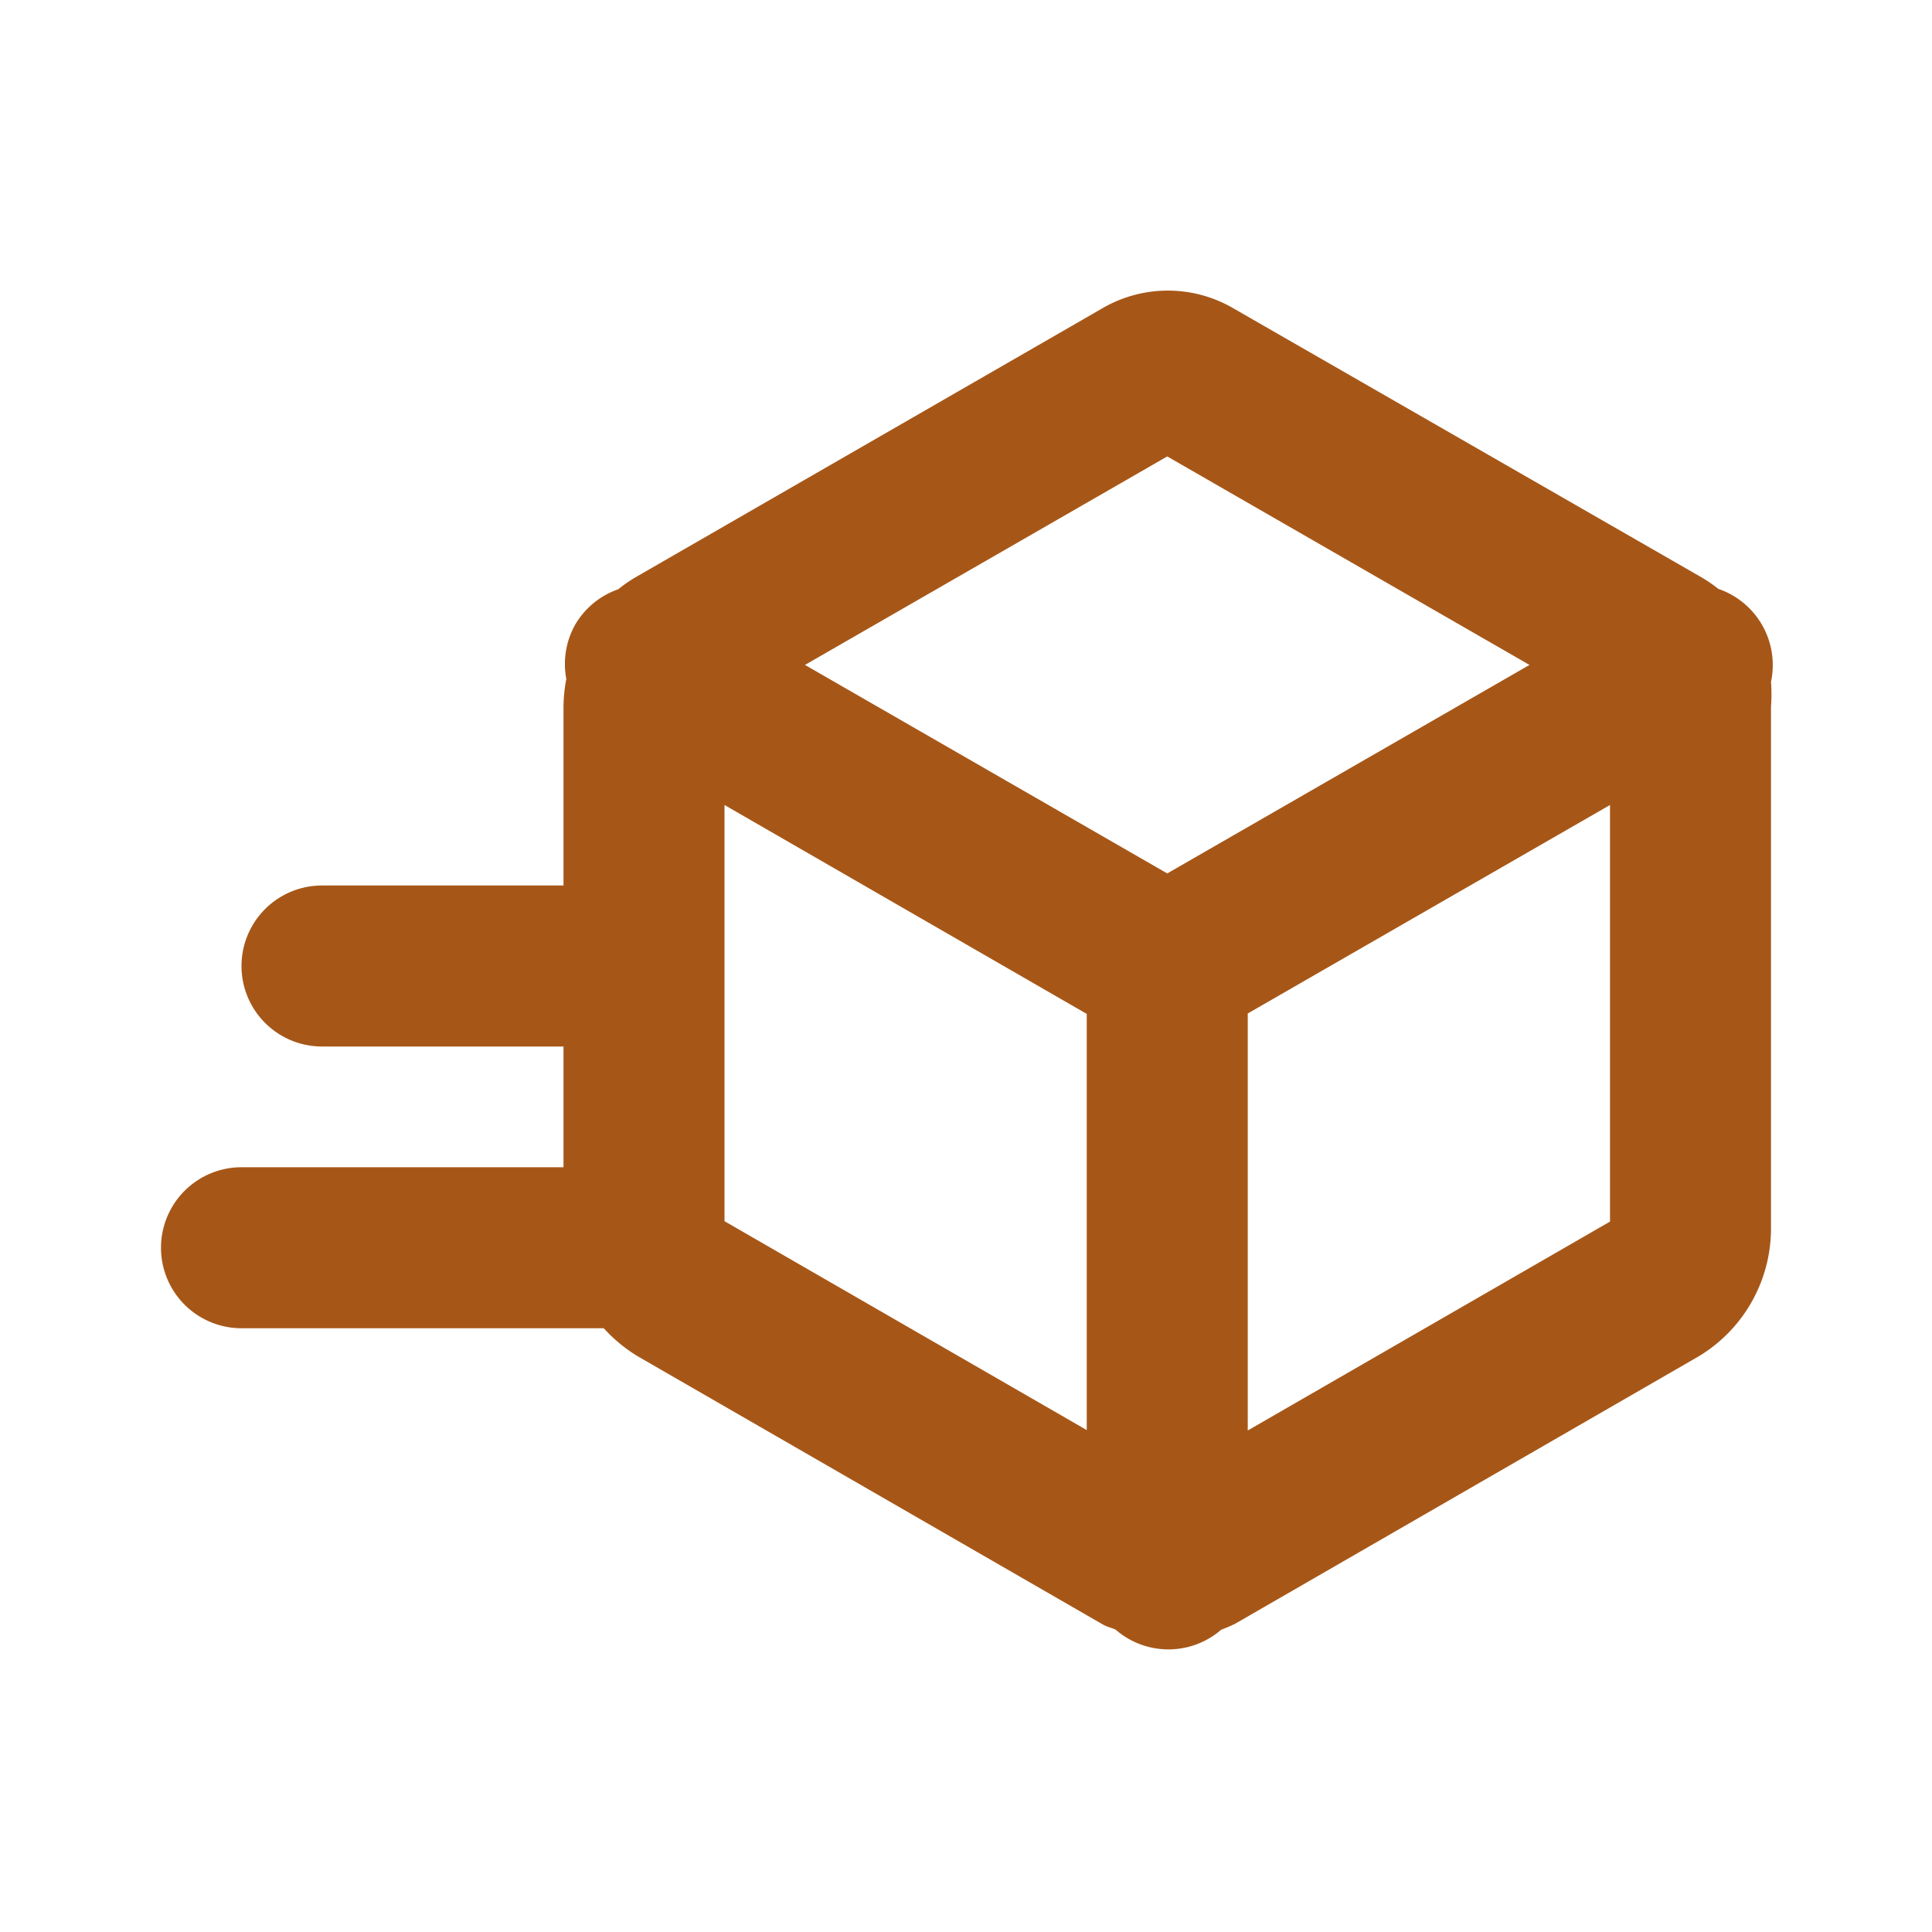 <svg xmlns="http://www.w3.org/2000/svg" xmlns:xlink="http://www.w3.org/1999/xlink" viewBox="0 0 48 48"><defs><style>.cls-1{fill:#a65718;}.cls-2{opacity:0;}.cls-3{clip-path:url(#clip-path);}</style><clipPath id="clip-path"><rect class="cls-1" width="48" height="48"/></clipPath></defs><g id="icones"><path class="cls-1" d="M44,16.94a2,2,0,0,0-1.31-2.31,3.41,3.41,0,0,0-.44-.3L30.66,7.67a3.23,3.23,0,0,0-3.29,0L15.81,14.33a3.58,3.58,0,0,0-.45.31,2,2,0,0,0-1.07.88,2,2,0,0,0-.22,1.35,3.82,3.82,0,0,0-.07.68V22H8a2,2,0,0,0,0,4h6v3H6a2,2,0,0,0,0,4h9a3.82,3.82,0,0,0,.85.7l11.55,6.66c.1.06.22.08.32.13a2,2,0,0,0,2.62,0,3.68,3.68,0,0,0,.35-.15L42.2,33.7A3.71,3.71,0,0,0,44,30.48V17.55a4.07,4.07,0,0,0,0-.61M29,11.34l9,5.18L29,21.7l-9-5.18ZM17.81,30.23ZM18,20l9,5.19V35.53l-9-5.19ZM31,35.54V25.18L40,20V30.35Z"/><g class="cls-2"><rect class="cls-1" width="48" height="48"/><g class="cls-3"><g class="cls-2"><rect class="cls-1" width="48" height="48"/><g class="cls-3"><rect class="cls-1" width="48" height="48"/></g></g></g></g></g></svg>